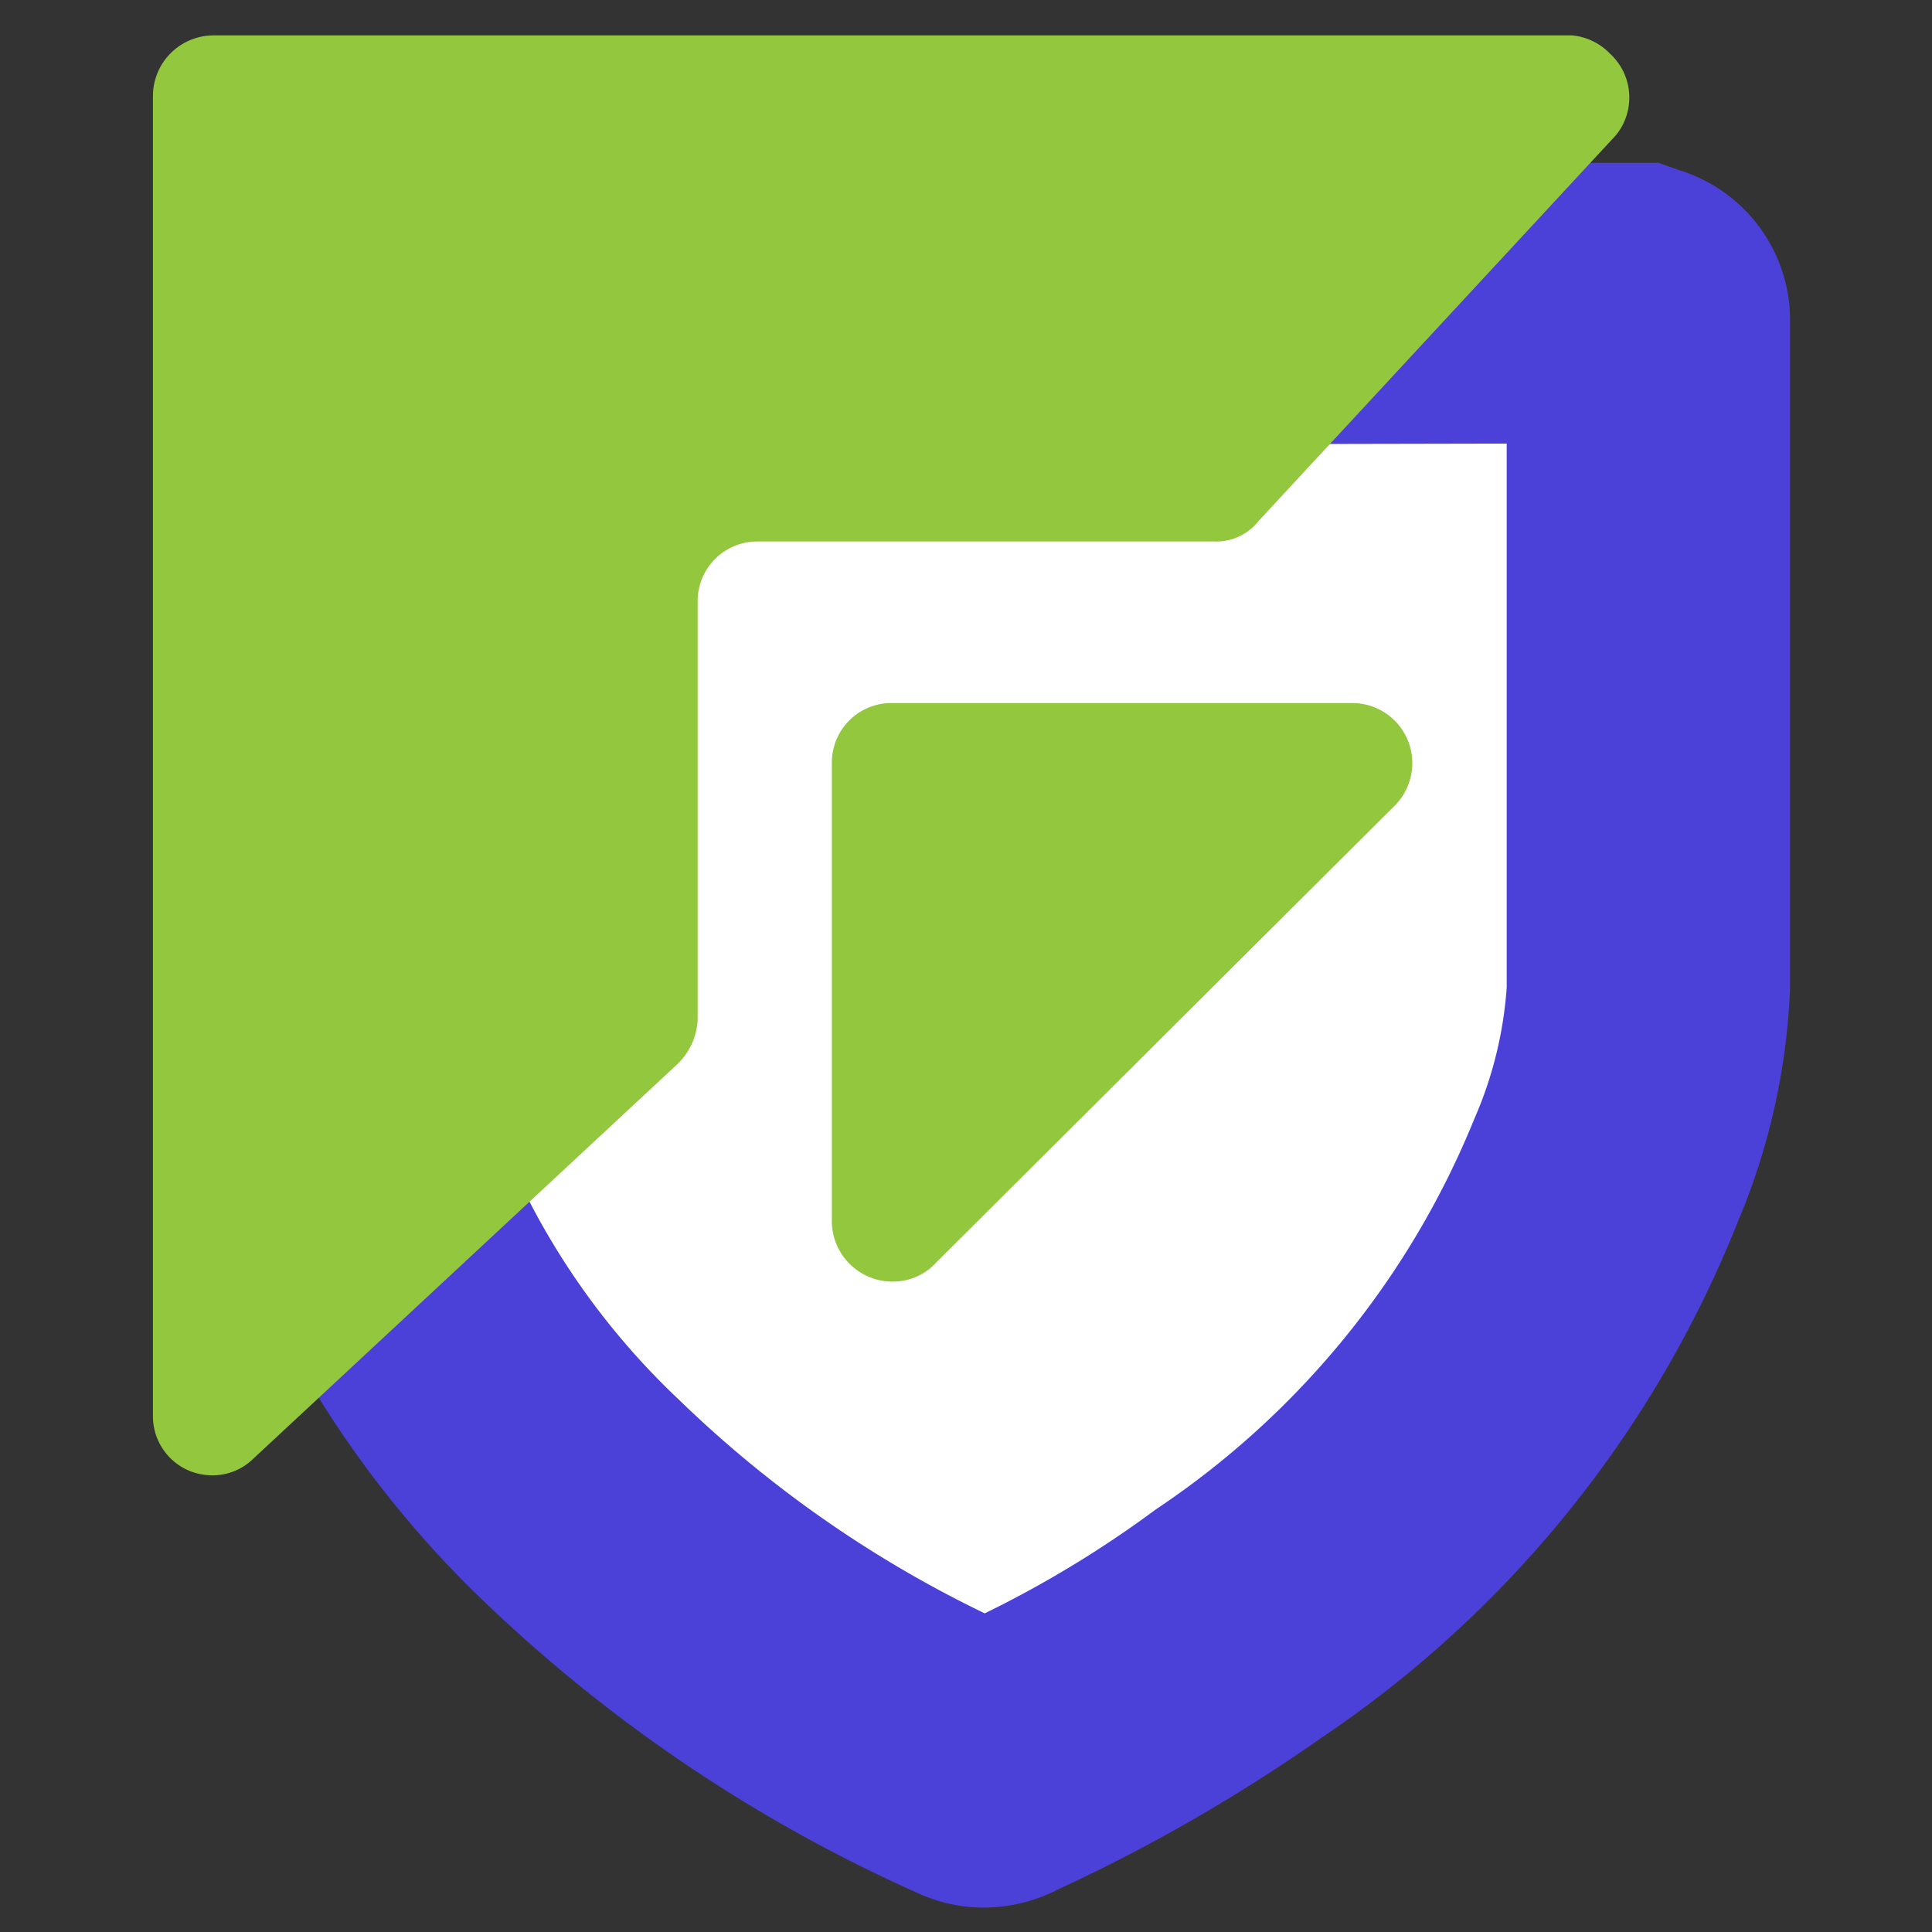 <svg id="Layer_1" data-name="Layer 1" xmlns="http://www.w3.org/2000/svg" viewBox="0 0 36 36"><rect x="0" y="0" width="36" height="36" fill="#333333" stroke="none"/><defs><style>.cls-1{fill:#fff;}.cls-2{fill:#4b41d9;stroke:#4b41d9;stroke-miterlimit:10;stroke-width:0.41px;}.cls-3{fill:#92c73e;}</style></defs><rect class="cls-1" x="8.43" y="6.61" width="20.88" height="23.65" rx="4.38"/><path class="cls-2" d="M18.35,35.34a2.75,2.75,0,0,1-1.16-.25,28.14,28.14,0,0,1-8-5.37,19.22,19.22,0,0,1-5-7.9A13.57,13.57,0,0,1,3.6,18V6.18A2.88,2.88,0,0,1,5.42,3.41l.45-.17,25,0,.37.13a2.72,2.72,0,0,1,1.91,2.64v12.4a12.22,12.22,0,0,1-.95,4.26,20.7,20.7,0,0,1-7.69,9.54,31.51,31.51,0,0,1-4.88,2.81A2.84,2.84,0,0,1,18.35,35.34ZM8.43,8.1v10a8.29,8.29,0,0,0,.37,2.27,14,14,0,0,0,3.72,5.87,21.93,21.93,0,0,0,5.83,4.05,20.55,20.55,0,0,0,3.31-2,16.16,16.16,0,0,0,6-7.36,7.58,7.58,0,0,0,.62-2.52V8.06Z"/><path class="cls-3" d="M29.3.66H4A1.13,1.13,0,0,0,2.85,1.77h0V26.37a1.1,1.1,0,0,0,1.08,1.12,1.08,1.08,0,0,0,.78-.3l7.9-7.35A1.23,1.23,0,0,0,13,19V11.2a1.11,1.11,0,0,1,1.11-1.11h8.52a1,1,0,0,0,.82-.38l6.66-7.19A1.11,1.11,0,0,0,30,1,1.12,1.12,0,0,0,29.3.66Z"/><path class="cls-3" d="M17.44,23.53,26,15a1.12,1.12,0,0,0-.79-1.9H16.62a1.11,1.11,0,0,0-1.12,1.11h0v8.56a1.13,1.13,0,0,0,1.17,1.11A1.08,1.08,0,0,0,17.44,23.53Z"/></svg>